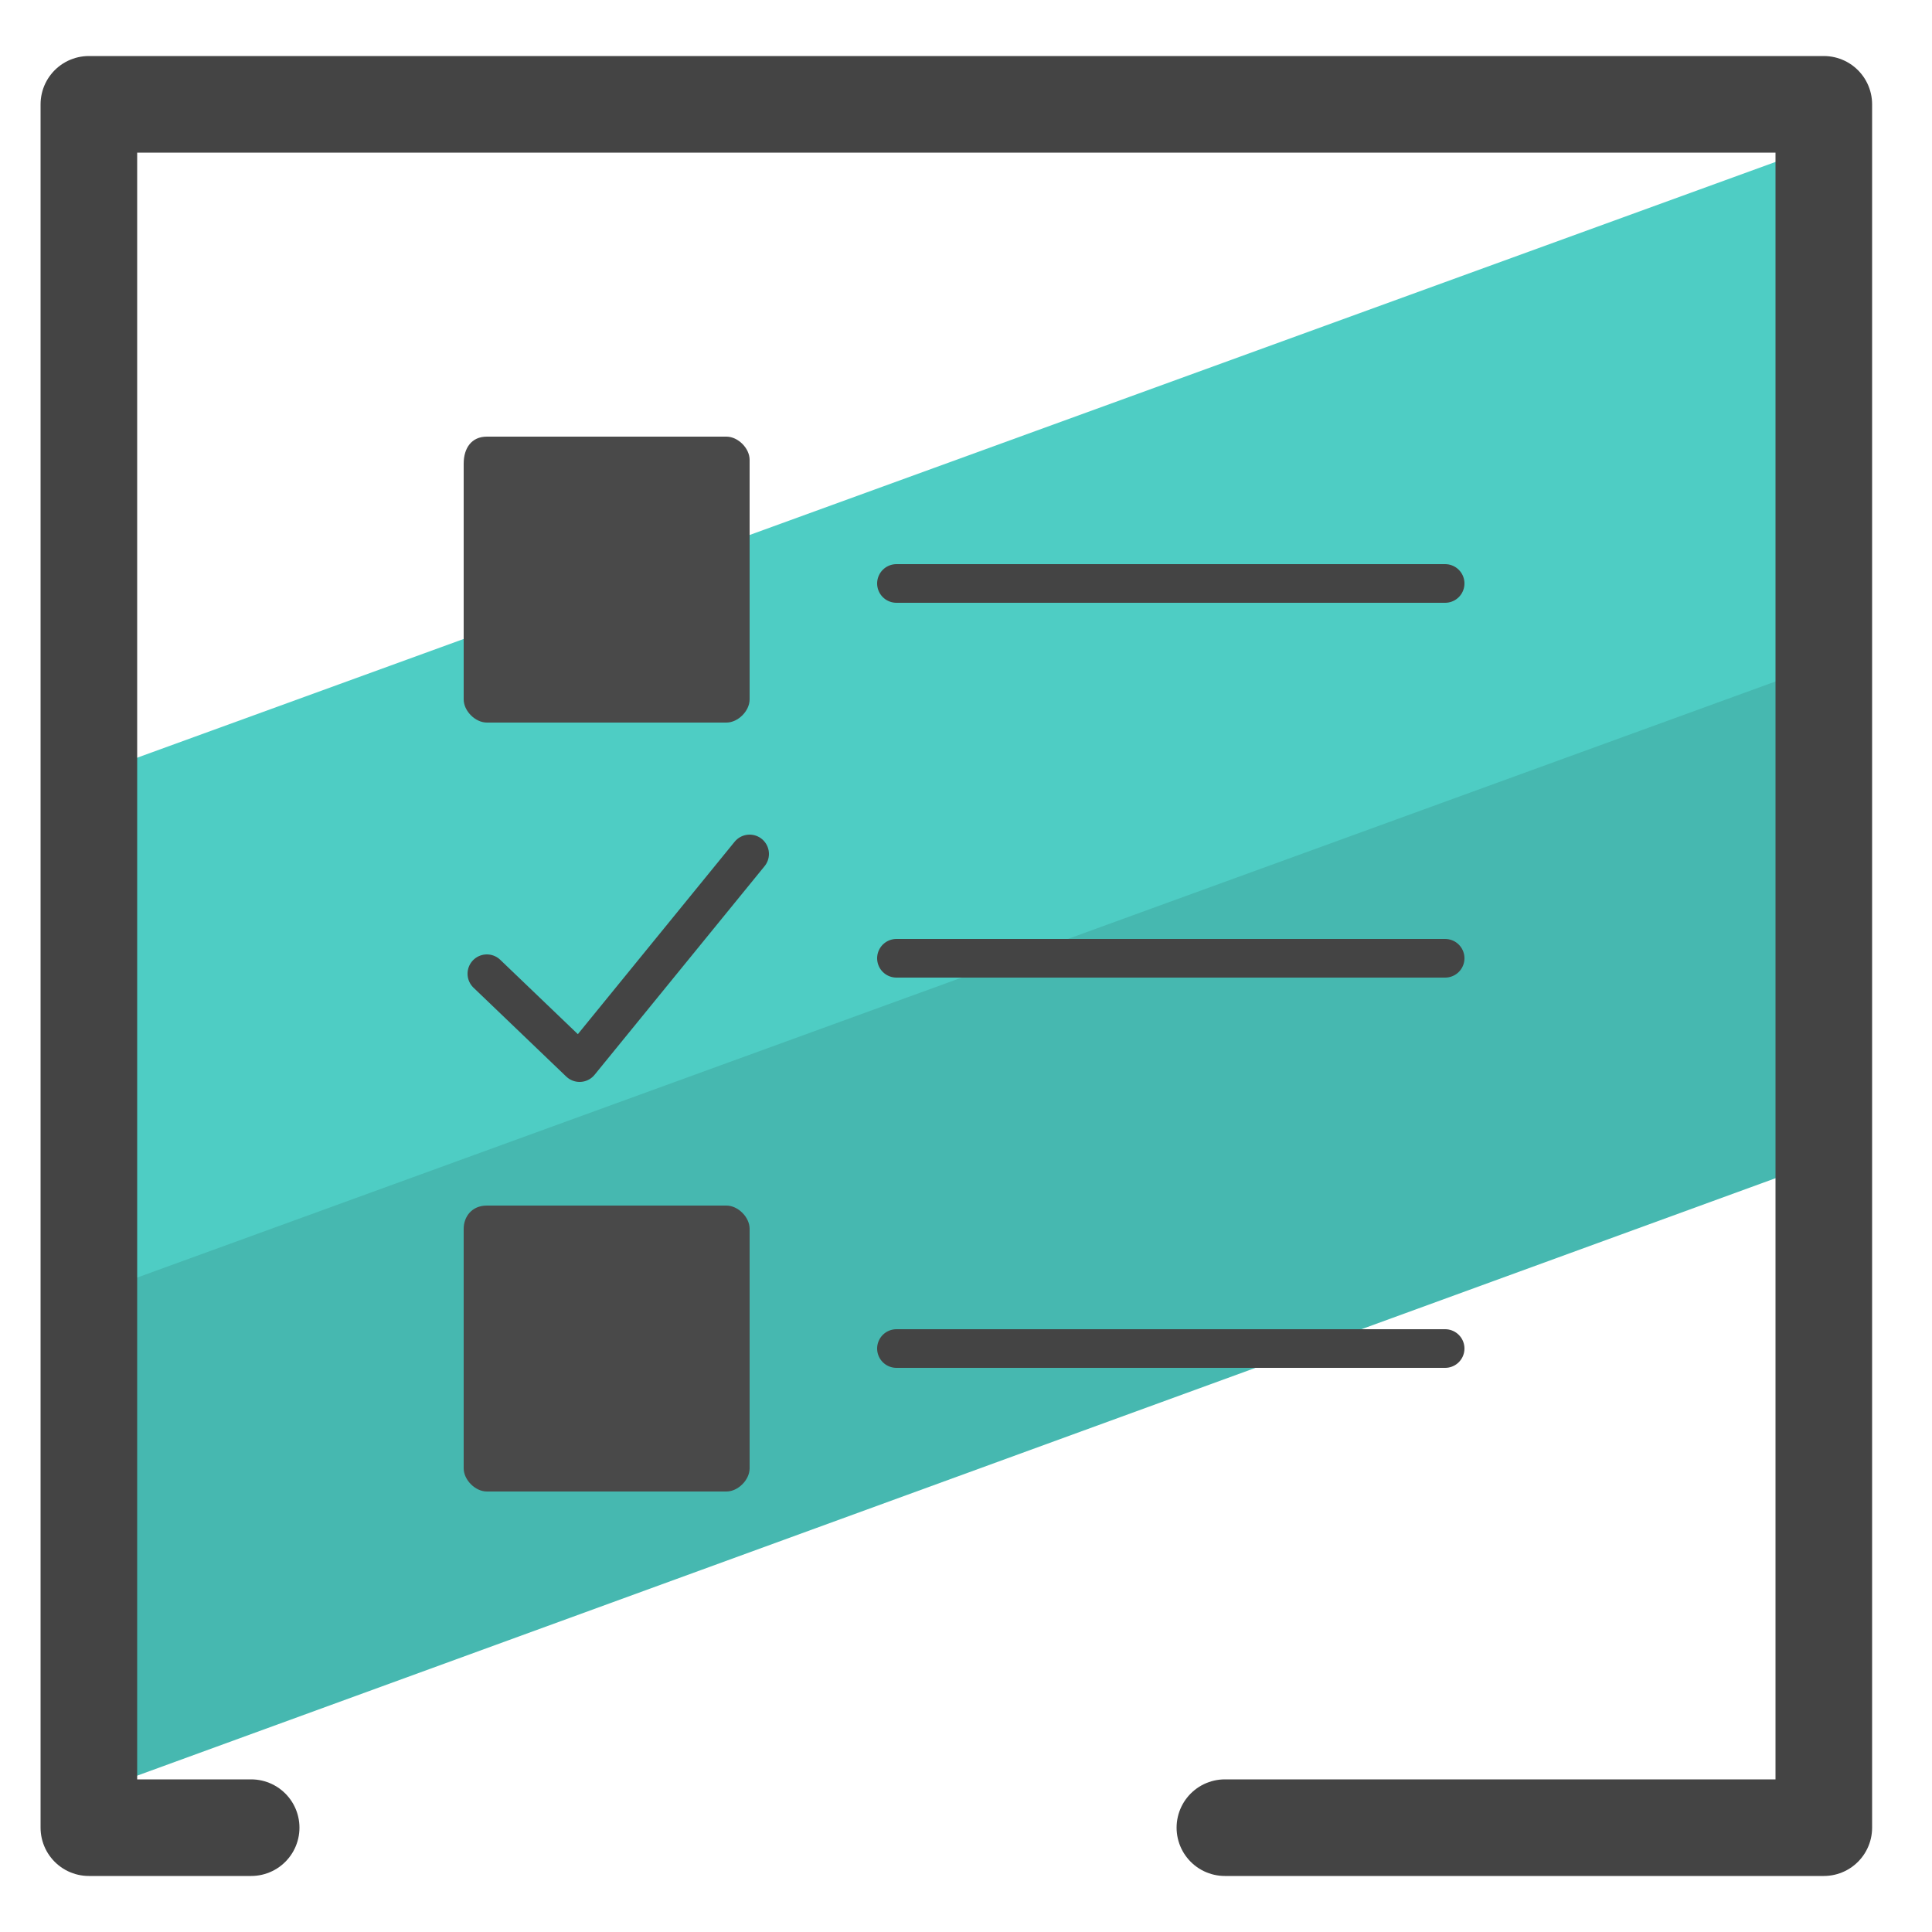 <?xml version="1.0" encoding="utf-8"?>
<!-- Generator: Adobe Illustrator 25.2.0, SVG Export Plug-In . SVG Version: 6.00 Build 0)  -->
<svg version="1.1" id="Layer_1" xmlns="http://www.w3.org/2000/svg" xmlns:xlink="http://www.w3.org/1999/xlink" x="0px" y="0px"
	 viewBox="0 0 50 50" style="enable-background:new 0 0 50 50;" xml:space="preserve">
<style type="text/css">
	.st0{fill:#46B8B0;}
	.st1{fill:#4ECDC4;}
	.st2{fill:none;stroke:#444444;stroke-width:2.5;stroke-linecap:round;stroke-linejoin:round;stroke-miterlimit:10;}
	.st3{fill:#494949;}
	.st4{fill:none;stroke:#444444;stroke-linecap:round;stroke-linejoin:round;}
</style>
<path class="st0" d="M46.9,25.9l0.4,4.1L2.6,46.3l0.2-8.7l0.4-4.9l44.5-16.2L47,20L46.9,25.9z"/>
<path class="st1" d="M47.2,10l-0.6,7.4L2.9,33.3V24l0.4-4.3l44-16L47.2,10z"/>
<path class="st2" d="M6.5,47.3H2.3V2.7h44.9v44.6H31.7"/>
<path class="st3" d="M12.6,11.3h6.2c0.3,0,0.6,0.3,0.6,0.6v6.2c0,0.3-0.3,0.6-0.6,0.6h-6.2c-0.3,0-0.6-0.3-0.6-0.6V12
	C12,11.6,12.2,11.3,12.6,11.3z M12.6,31.2h6.2c0.3,0,0.6,0.3,0.6,0.6V38c0,0.3-0.3,0.6-0.6,0.6h-6.2c-0.3,0-0.6-0.3-0.6-0.6v-6.2
	C12,31.5,12.2,31.2,12.6,31.2z"/>
<path class="st4" d="M23.2,15.1h14.2 M23.2,24.8h14.2 M23.2,34.9h14.2 M12.6,25.2l2.4,2.3l4.4-5.4"/>
</svg>
